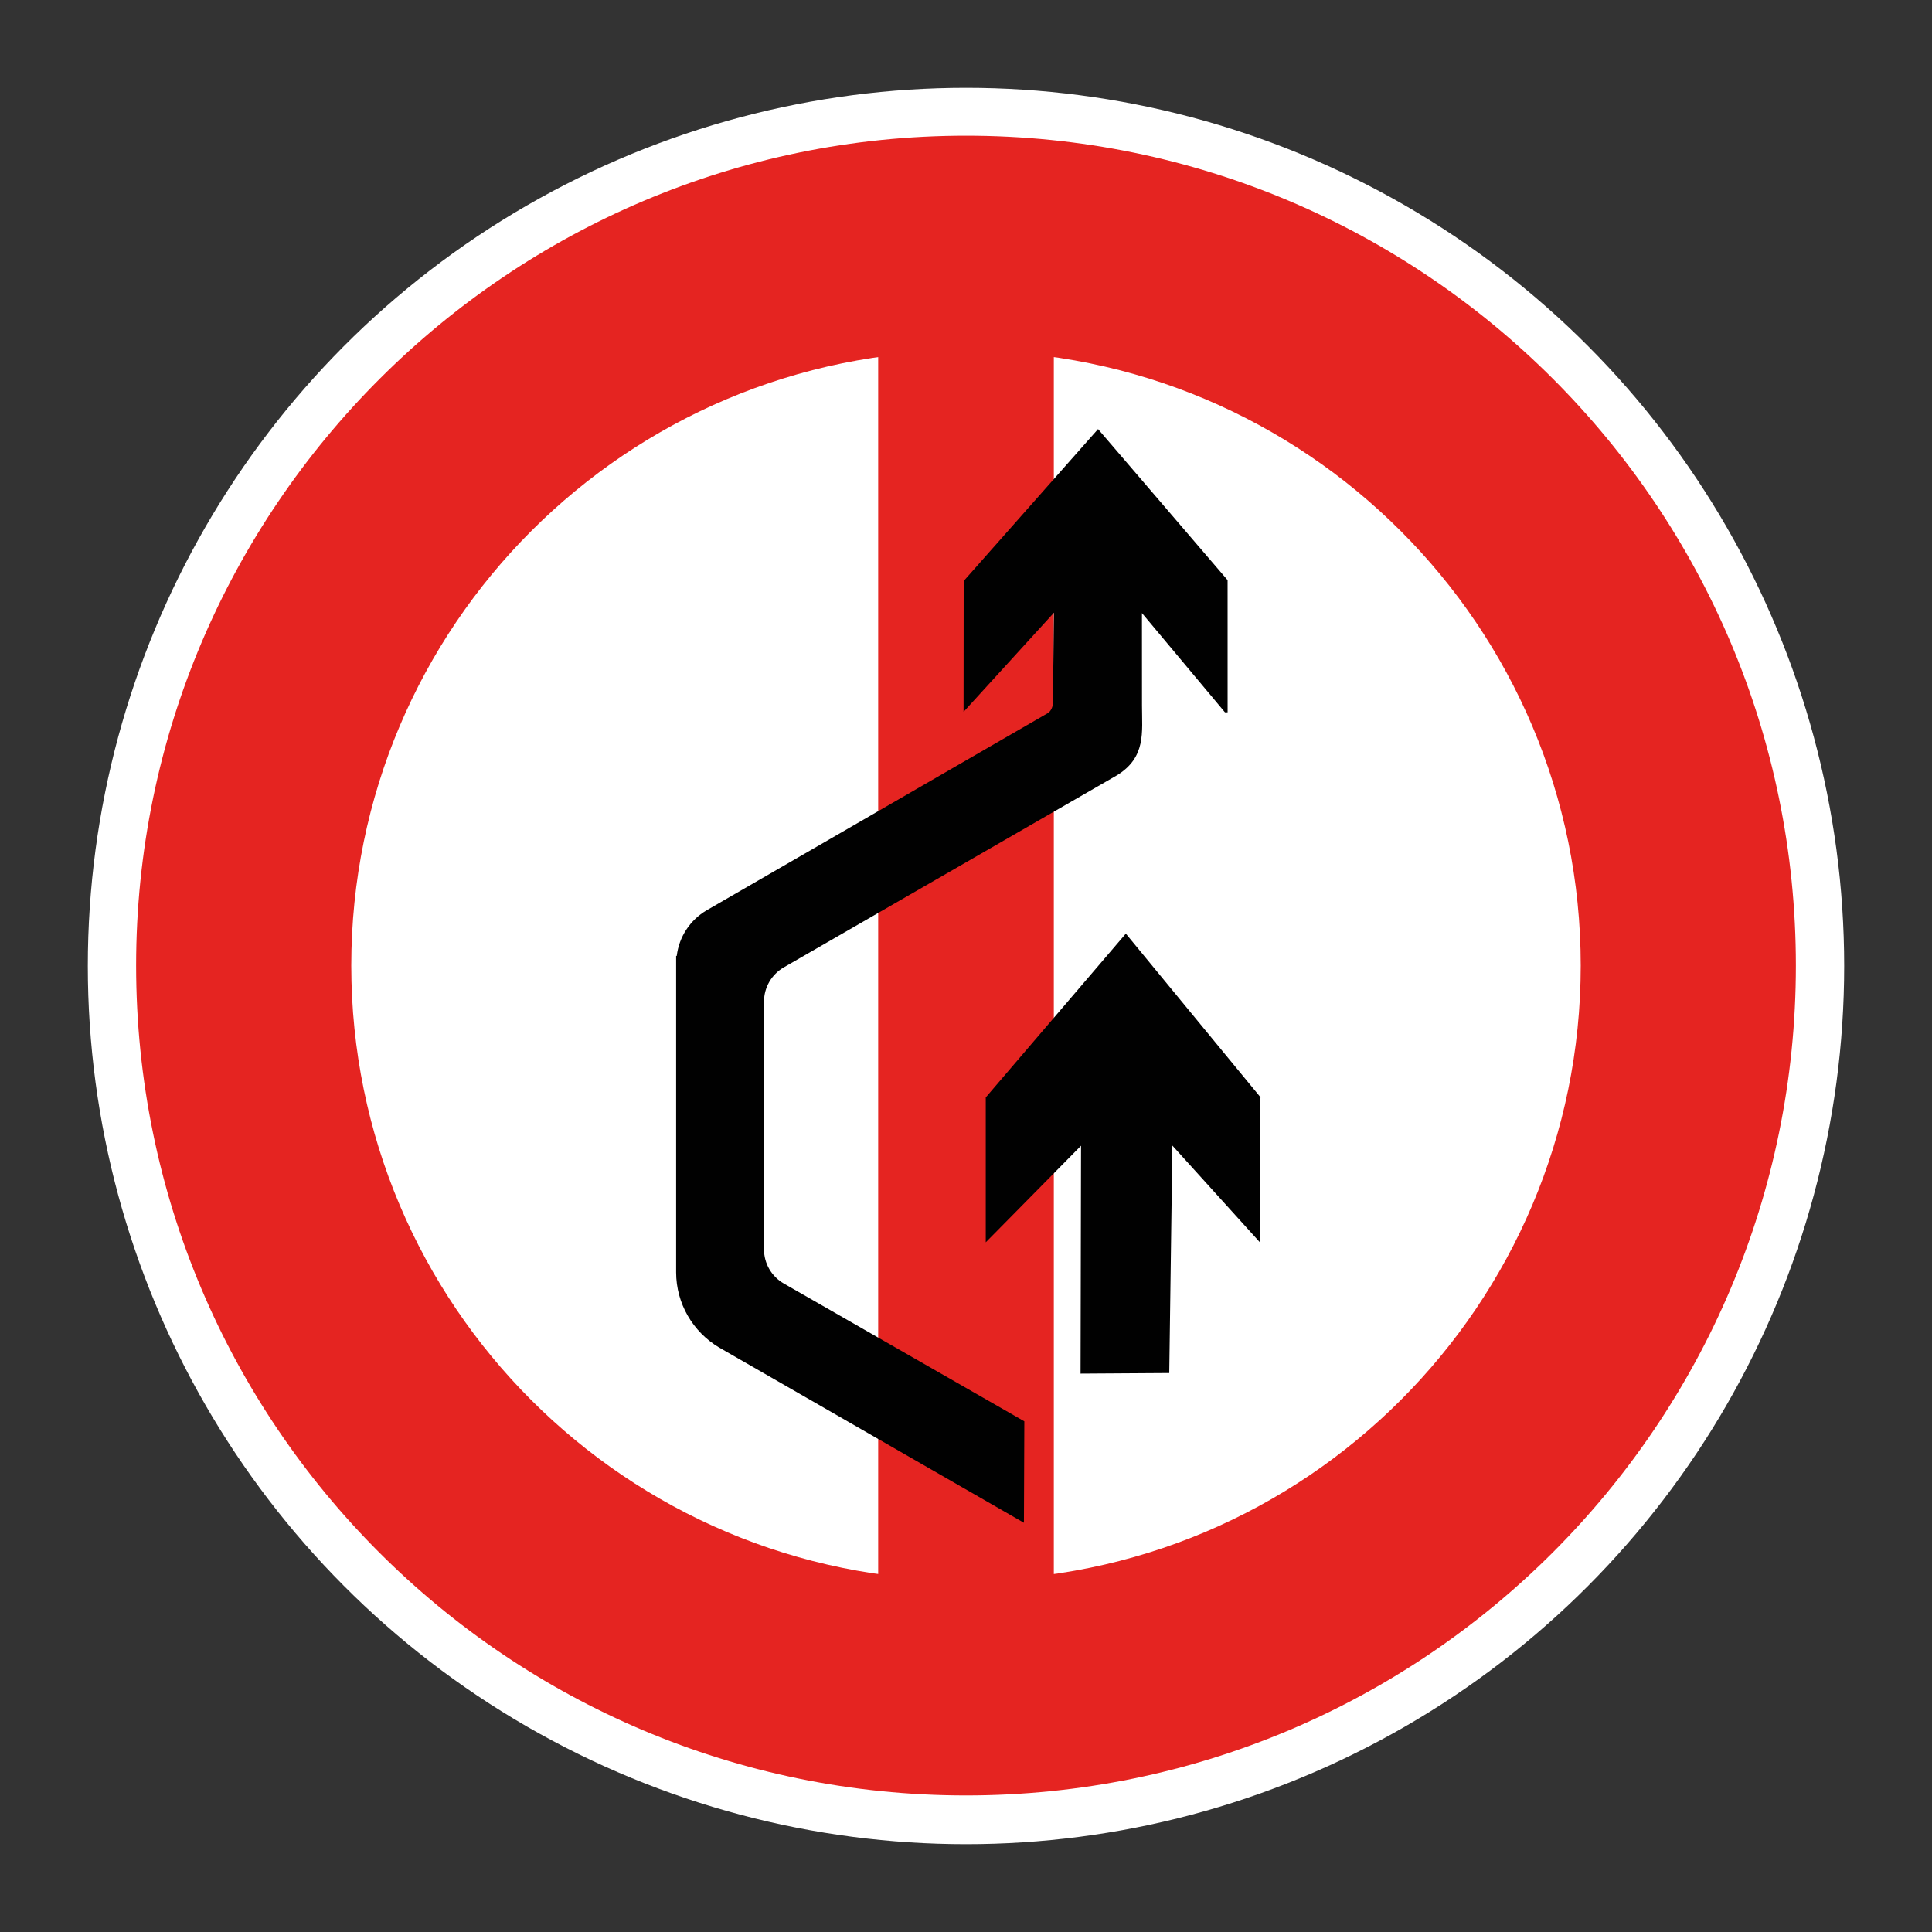 <svg xmlns="http://www.w3.org/2000/svg" data-name="Ebene 1" viewBox="0 0 44 44"><rect x="0" y="0" width="44" height="44" fill="#333333" stroke="none"/><circle cx="22" cy="22" r="20" fill="#fff" /><path d="m22 3.09c-10.4 0-18.9 8.46-18.9 18.9s8.46 18.9 18.9 18.9 18.9-8.46 18.9-18.9-8.46-18.9-18.9-18.9zm0 32.9c-7.73 0-14-6.27-14-14s6.27-14 14-14 14 6.27 14 14-6.27 14-14 14z" fill="#e52421" /><line x1="22" x2="22" y1="7.11" y2="38.8" fill="none" stroke="#e52421" stroke-miterlimit="10" stroke-width="4px" /><path d="m28.7 25v3.3l-2-2.21-0.071 5.18-2.02 0.013 0.011-5.19-2.17 2.2v-3.3l3.19-3.73 3.07 3.73zm-11.3 3.45v-5.64c-9e-5 -0.321 0.171-0.617 0.449-0.778l7.58-4.37c0.678-0.41 0.579-0.99 0.579-1.59l-0.001-2.11 1.89 2.26h0.061l-6.1e-4 -3.01-2.95-3.44-3.06 3.46-0.003 2.98 2.06-2.26-0.026 2.05c0.002 0.087-0.034 0.17-0.098 0.229l0.036-0.021-7.82 4.52c-0.38 0.221-0.633 0.608-0.684 1.04h-0.014v7.21c0.002 0.703 0.375 1.35 0.981 1.71l6.94 3.99 0.009-2.31-5.48-3.14c-0.278-0.16-0.449-0.457-0.449-0.778l0.006-0.002z" fill="#010101" fill-rule="evenodd" /></svg>
